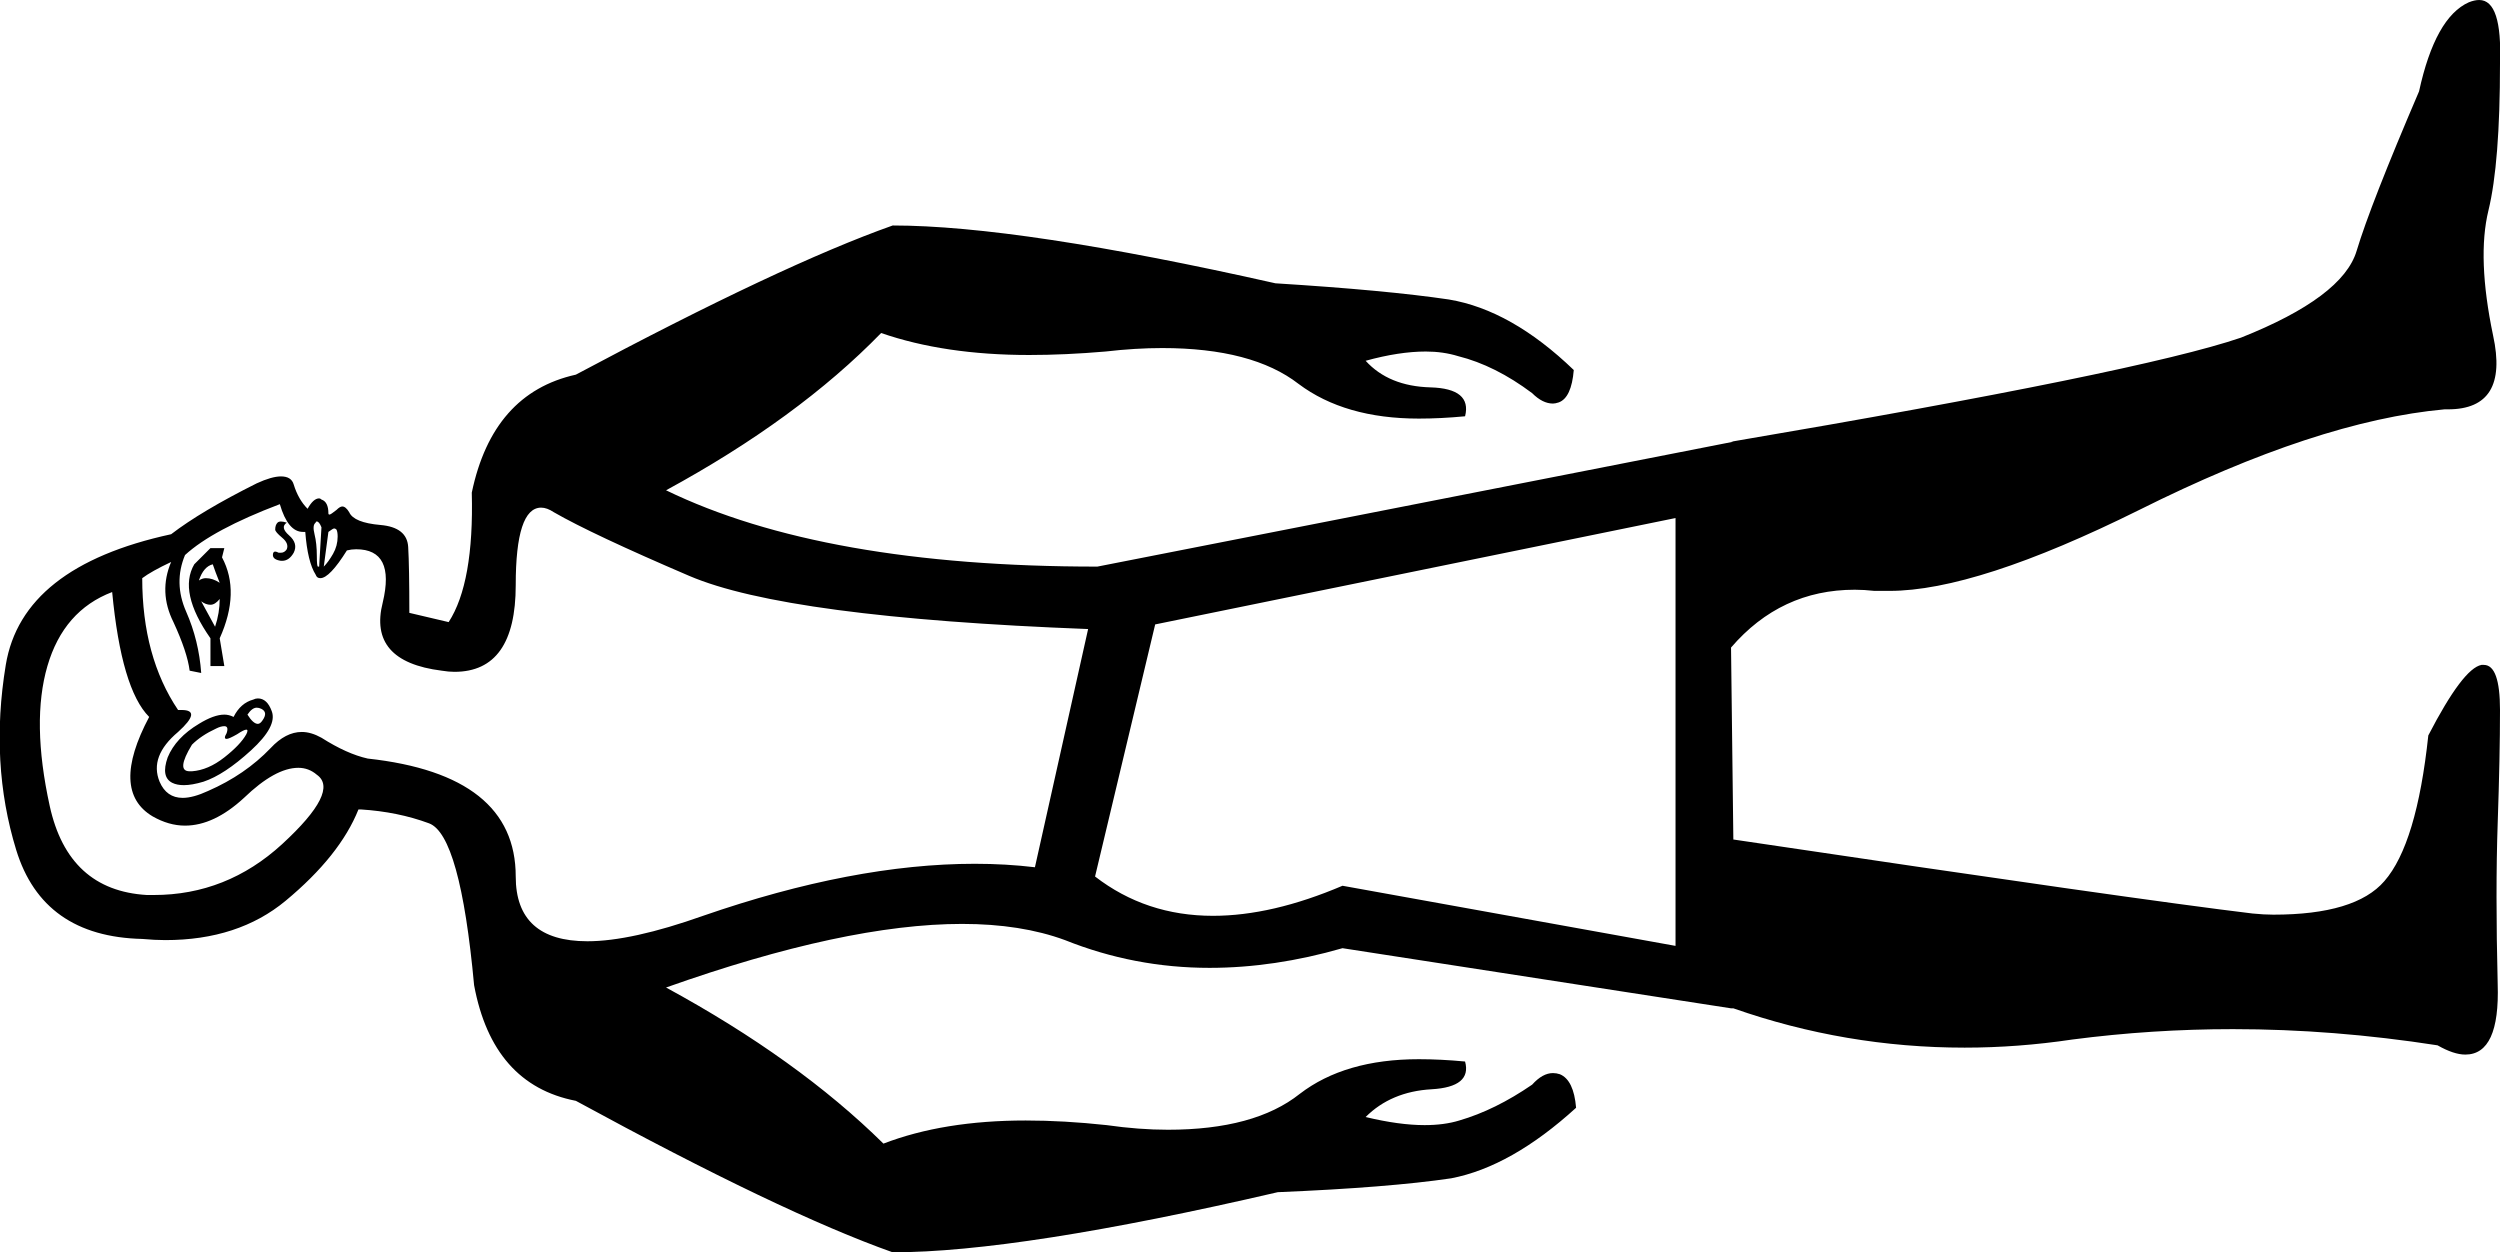<?xml version='1.0' encoding ='UTF-8' standalone='no'?>
<svg width='21.62' height='10.83' xmlns='http://www.w3.org/2000/svg' xmlns:xlink='http://www.w3.org/1999/xlink'  version='1.1' >
<path style='fill:black; stroke:none' d=' M 2.43 4.51  Q 2.41 4.51 2.4 4.52  Q 2.38 4.54 2.38 4.58  Q 2.38 4.6 2.44 4.65  Q 2.5 4.7 2.48 4.75  Q 2.46 4.78 2.43 4.78  Q 2.42 4.78 2.41 4.78  Q 2.39 4.77 2.38 4.77  Q 2.36 4.77 2.36 4.8  Q 2.36 4.84 2.43 4.85  Q 2.43 4.85 2.44 4.85  Q 2.5 4.85 2.54 4.78  Q 2.58 4.7 2.5 4.63  Q 2.42 4.56 2.48 4.52  Q 2.45 4.51 2.43 4.51  Z  M 2.89 4.57  Q 2.9 4.57 2.91 4.58  Q 2.92 4.6 2.92 4.64  Q 2.92 4.72 2.88 4.79  Q 2.84 4.86 2.8 4.9  L 2.84 4.6  Q 2.88 4.57 2.89 4.57  Z  M 2.74 4.51  Q 2.76 4.51 2.78 4.56  L 2.76 4.9  Q 2.75 4.9 2.75 4.9  Q 2.74 4.9 2.74 4.81  Q 2.74 4.7 2.72 4.62  Q 2.7 4.54 2.73 4.52  Q 2.73 4.51 2.74 4.51  Z  M 1.84 4.88  Q 1.86 4.94 1.9 5.04  Q 1.84 5 1.78 5  Q 1.75 5 1.72 5.02  Q 1.76 4.9 1.84 4.88  Z  M 1.9 5.18  Q 1.9 5.3 1.86 5.42  L 1.74 5.2  L 1.74 5.2  Q 1.78 5.23 1.82 5.23  Q 1.86 5.23 1.9 5.18  Z  M 1.82 4.74  L 1.68 4.88  Q 1.54 5.12 1.82 5.52  L 1.82 5.76  L 1.94 5.76  L 1.9 5.52  Q 2.08 5.12 1.92 4.82  L 1.94 4.74  Z  M 2.22 6.12  Q 2.24 6.12 2.26 6.13  Q 2.32 6.16 2.27 6.23  Q 2.25 6.26 2.23 6.26  Q 2.19 6.26 2.14 6.18  Q 2.18 6.12 2.22 6.12  Z  M 1.94 6.28  Q 1.98 6.28 1.96 6.34  Q 1.93 6.39 1.96 6.39  Q 1.98 6.39 2.05 6.35  Q 2.11 6.31 2.13 6.31  Q 2.15 6.31 2.13 6.35  Q 2.08 6.44 1.94 6.55  Q 1.8 6.66 1.66 6.67  Q 1.65 6.67 1.64 6.67  Q 1.52 6.67 1.66 6.44  Q 1.74 6.36 1.87 6.3  Q 1.91 6.28 1.94 6.28  Z  M 2.23 6.04  Q 2.21 6.04 2.19 6.05  Q 2.08 6.08 2.02 6.2  Q 1.98 6.18 1.94 6.18  Q 1.85 6.18 1.72 6.26  Q 1.52 6.38 1.45 6.55  Q 1.39 6.72 1.49 6.77  Q 1.53 6.79 1.59 6.79  Q 1.66 6.79 1.76 6.76  Q 1.94 6.7 2.17 6.49  Q 2.4 6.28 2.35 6.15  Q 2.31 6.04 2.23 6.04  Z  M 0.97 5.12  Q 1.05 5.96 1.29 6.2  Q 0.95 6.84 1.32 7.06  Q 1.46 7.14 1.6 7.14  Q 1.85 7.14 2.11 6.9  Q 2.38 6.64 2.58 6.64  Q 2.67 6.64 2.74 6.7  Q 2.94 6.84 2.44 7.3  Q 1.96 7.74 1.33 7.74  Q 1.3 7.74 1.27 7.74  Q 0.59 7.7 0.43 6.97  Q 0.27 6.24 0.41 5.76  Q 0.55 5.28 0.97 5.12  Z  M 2.42 4.36  Q 2.49 4.6 2.62 4.6  Q 2.63 4.6 2.64 4.6  Q 2.66 4.86 2.73 4.97  Q 2.74 5 2.77 5  Q 2.85 5 3 4.76  Q 3.04 4.75 3.08 4.75  Q 3.42 4.75 3.31 5.21  Q 3.18 5.72 3.82 5.8  Q 3.88 5.81 3.93 5.81  Q 4.46 5.81 4.46 5.06  Q 4.46 4.39 4.68 4.39  Q 4.73 4.39 4.79 4.43  Q 5.12 4.62 5.96 4.98  Q 6.8 5.34 9.41 5.44  L 8.95 7.5  Q 8.7 7.47 8.43 7.47  Q 7.38 7.47 6.08 7.92  Q 5.46 8.14 5.08 8.14  Q 4.46 8.14 4.46 7.58  Q 4.46 6.7 3.18 6.56  Q 3 6.52 2.78 6.38  Q 2.69 6.33 2.61 6.33  Q 2.47 6.33 2.34 6.47  Q 2.12 6.7 1.8 6.84  Q 1.67 6.9 1.58 6.9  Q 1.44 6.9 1.38 6.76  Q 1.29 6.54 1.54 6.33  Q 1.75 6.14 1.57 6.14  Q 1.56 6.14 1.54 6.14  Q 1.23 5.68 1.23 5  Q 1.31 4.94 1.48 4.86  L 1.48 4.86  Q 1.37 5.12 1.5 5.38  Q 1.62 5.64 1.64 5.8  L 1.74 5.82  Q 1.72 5.54 1.61 5.29  Q 1.5 5.04 1.6 4.8  Q 1.84 4.58 2.42 4.36  Z  M 14.49 4.48  L 14.49 8.18  L 11.61 7.66  Q 11 7.92 10.49 7.92  Q 9.91 7.92 9.47 7.58  L 9.99 5.4  L 14.49 4.48  Z  M 21.44 0  Q 21.4 0 21.35 0.02  Q 21.06 0.15 20.92 0.79  Q 20.5 1.77 20.38 2.17  Q 20.26 2.57 19.38 2.92  Q 18.5 3.22 14.97 3.82  L 14.99 3.82  L 9.49 4.9  Q 7.12 4.9 5.76 4.24  Q 6.9 3.62 7.62 2.88  Q 8.17 3.07 8.9 3.07  Q 9.21 3.07 9.56 3.04  Q 9.82 3.01 10.05 3.01  Q 10.83 3.01 11.23 3.32  Q 11.63 3.62 12.27 3.62  Q 12.46 3.62 12.67 3.6  Q 12.73 3.36 12.37 3.35  Q 12.01 3.34 11.81 3.12  Q 12.1 3.04 12.33 3.04  Q 12.48 3.04 12.61 3.08  Q 12.93 3.16 13.25 3.4  Q 13.34 3.49 13.43 3.49  Q 13.45 3.49 13.48 3.48  Q 13.59 3.44 13.61 3.2  Q 13.07 2.68 12.53 2.59  Q 11.99 2.51 11.03 2.45  Q 8.81 1.95 7.72 1.95  Q 6.76 2.29 4.98 3.24  Q 4.26 3.4 4.08 4.26  Q 4.1 5.04 3.88 5.38  L 3.54 5.3  Q 3.54 4.9 3.53 4.73  Q 3.52 4.56 3.29 4.54  Q 3.06 4.52 3.02 4.43  Q 2.99 4.38 2.96 4.38  Q 2.94 4.38 2.91 4.41  Q 2.86 4.45 2.85 4.45  Q 2.84 4.45 2.84 4.44  Q 2.84 4.34 2.78 4.32  Q 2.77 4.31 2.76 4.31  Q 2.71 4.31 2.66 4.4  Q 2.58 4.32 2.54 4.19  Q 2.52 4.12 2.43 4.12  Q 2.35 4.12 2.22 4.18  Q 1.74 4.42 1.48 4.62  Q 0.19 4.9 0.05 5.75  Q -0.09 6.6 0.14 7.35  Q 0.37 8.1 1.23 8.12  Q 1.34 8.13 1.43 8.13  Q 2.06 8.13 2.47 7.79  Q 2.94 7.4 3.1 7  L 3.12 7  Q 3.44 7.02 3.71 7.12  Q 3.98 7.22 4.1 8.52  Q 4.26 9.38 4.98 9.52  Q 6.76 10.49 7.72 10.83  Q 8.81 10.83 11.05 10.31  Q 12.01 10.27 12.55 10.19  Q 13.07 10.09 13.63 9.58  Q 13.61 9.34 13.49 9.29  Q 13.46 9.28 13.43 9.28  Q 13.34 9.28 13.25 9.38  Q 12.93 9.6 12.62 9.69  Q 12.49 9.73 12.32 9.73  Q 12.1 9.73 11.81 9.66  Q 12.03 9.44 12.38 9.42  Q 12.73 9.4 12.67 9.18  Q 12.46 9.16 12.27 9.16  Q 11.63 9.16 11.24 9.46  Q 10.85 9.77 10.1 9.77  Q 9.85 9.77 9.57 9.73  Q 9.2 9.69 8.87 9.69  Q 8.16 9.69 7.64 9.89  Q 6.9 9.16 5.76 8.54  Q 7.31 7.99 8.32 7.99  Q 8.83 7.99 9.21 8.13  Q 9.81 8.37 10.46 8.37  Q 11.02 8.37 11.61 8.2  L 14.97 8.72  L 14.99 8.72  Q 15.96 9.06 16.99 9.06  Q 17.45 9.06 17.92 8.99  Q 18.61 8.9 19.31 8.9  Q 20.18 8.9 21.08 9.04  Q 21.22 9.12 21.32 9.12  Q 21.62 9.12 21.6 8.51  Q 21.58 7.7 21.6 7.12  Q 21.62 6.54 21.62 6.14  Q 21.62 5.75 21.48 5.75  Q 21.47 5.75 21.46 5.75  Q 21.3 5.78 21 6.36  Q 20.9 7.3 20.62 7.62  Q 20.37 7.91 19.66 7.91  Q 19.58 7.91 19.48 7.9  Q 18.48 7.78 14.99 7.26  L 14.97 5.6  Q 15.4 5.1 16.04 5.1  Q 16.12 5.1 16.21 5.11  Q 16.27 5.11 16.34 5.11  Q 17.09 5.11 18.5 4.41  Q 20.04 3.64 21.14 3.54  Q 21.16 3.54 21.17 3.54  Q 21.7 3.54 21.56 2.9  Q 21.42 2.23 21.52 1.82  Q 21.62 1.41 21.62 0.55  Q 21.64 0 21.44 0  Z '/></svg>
